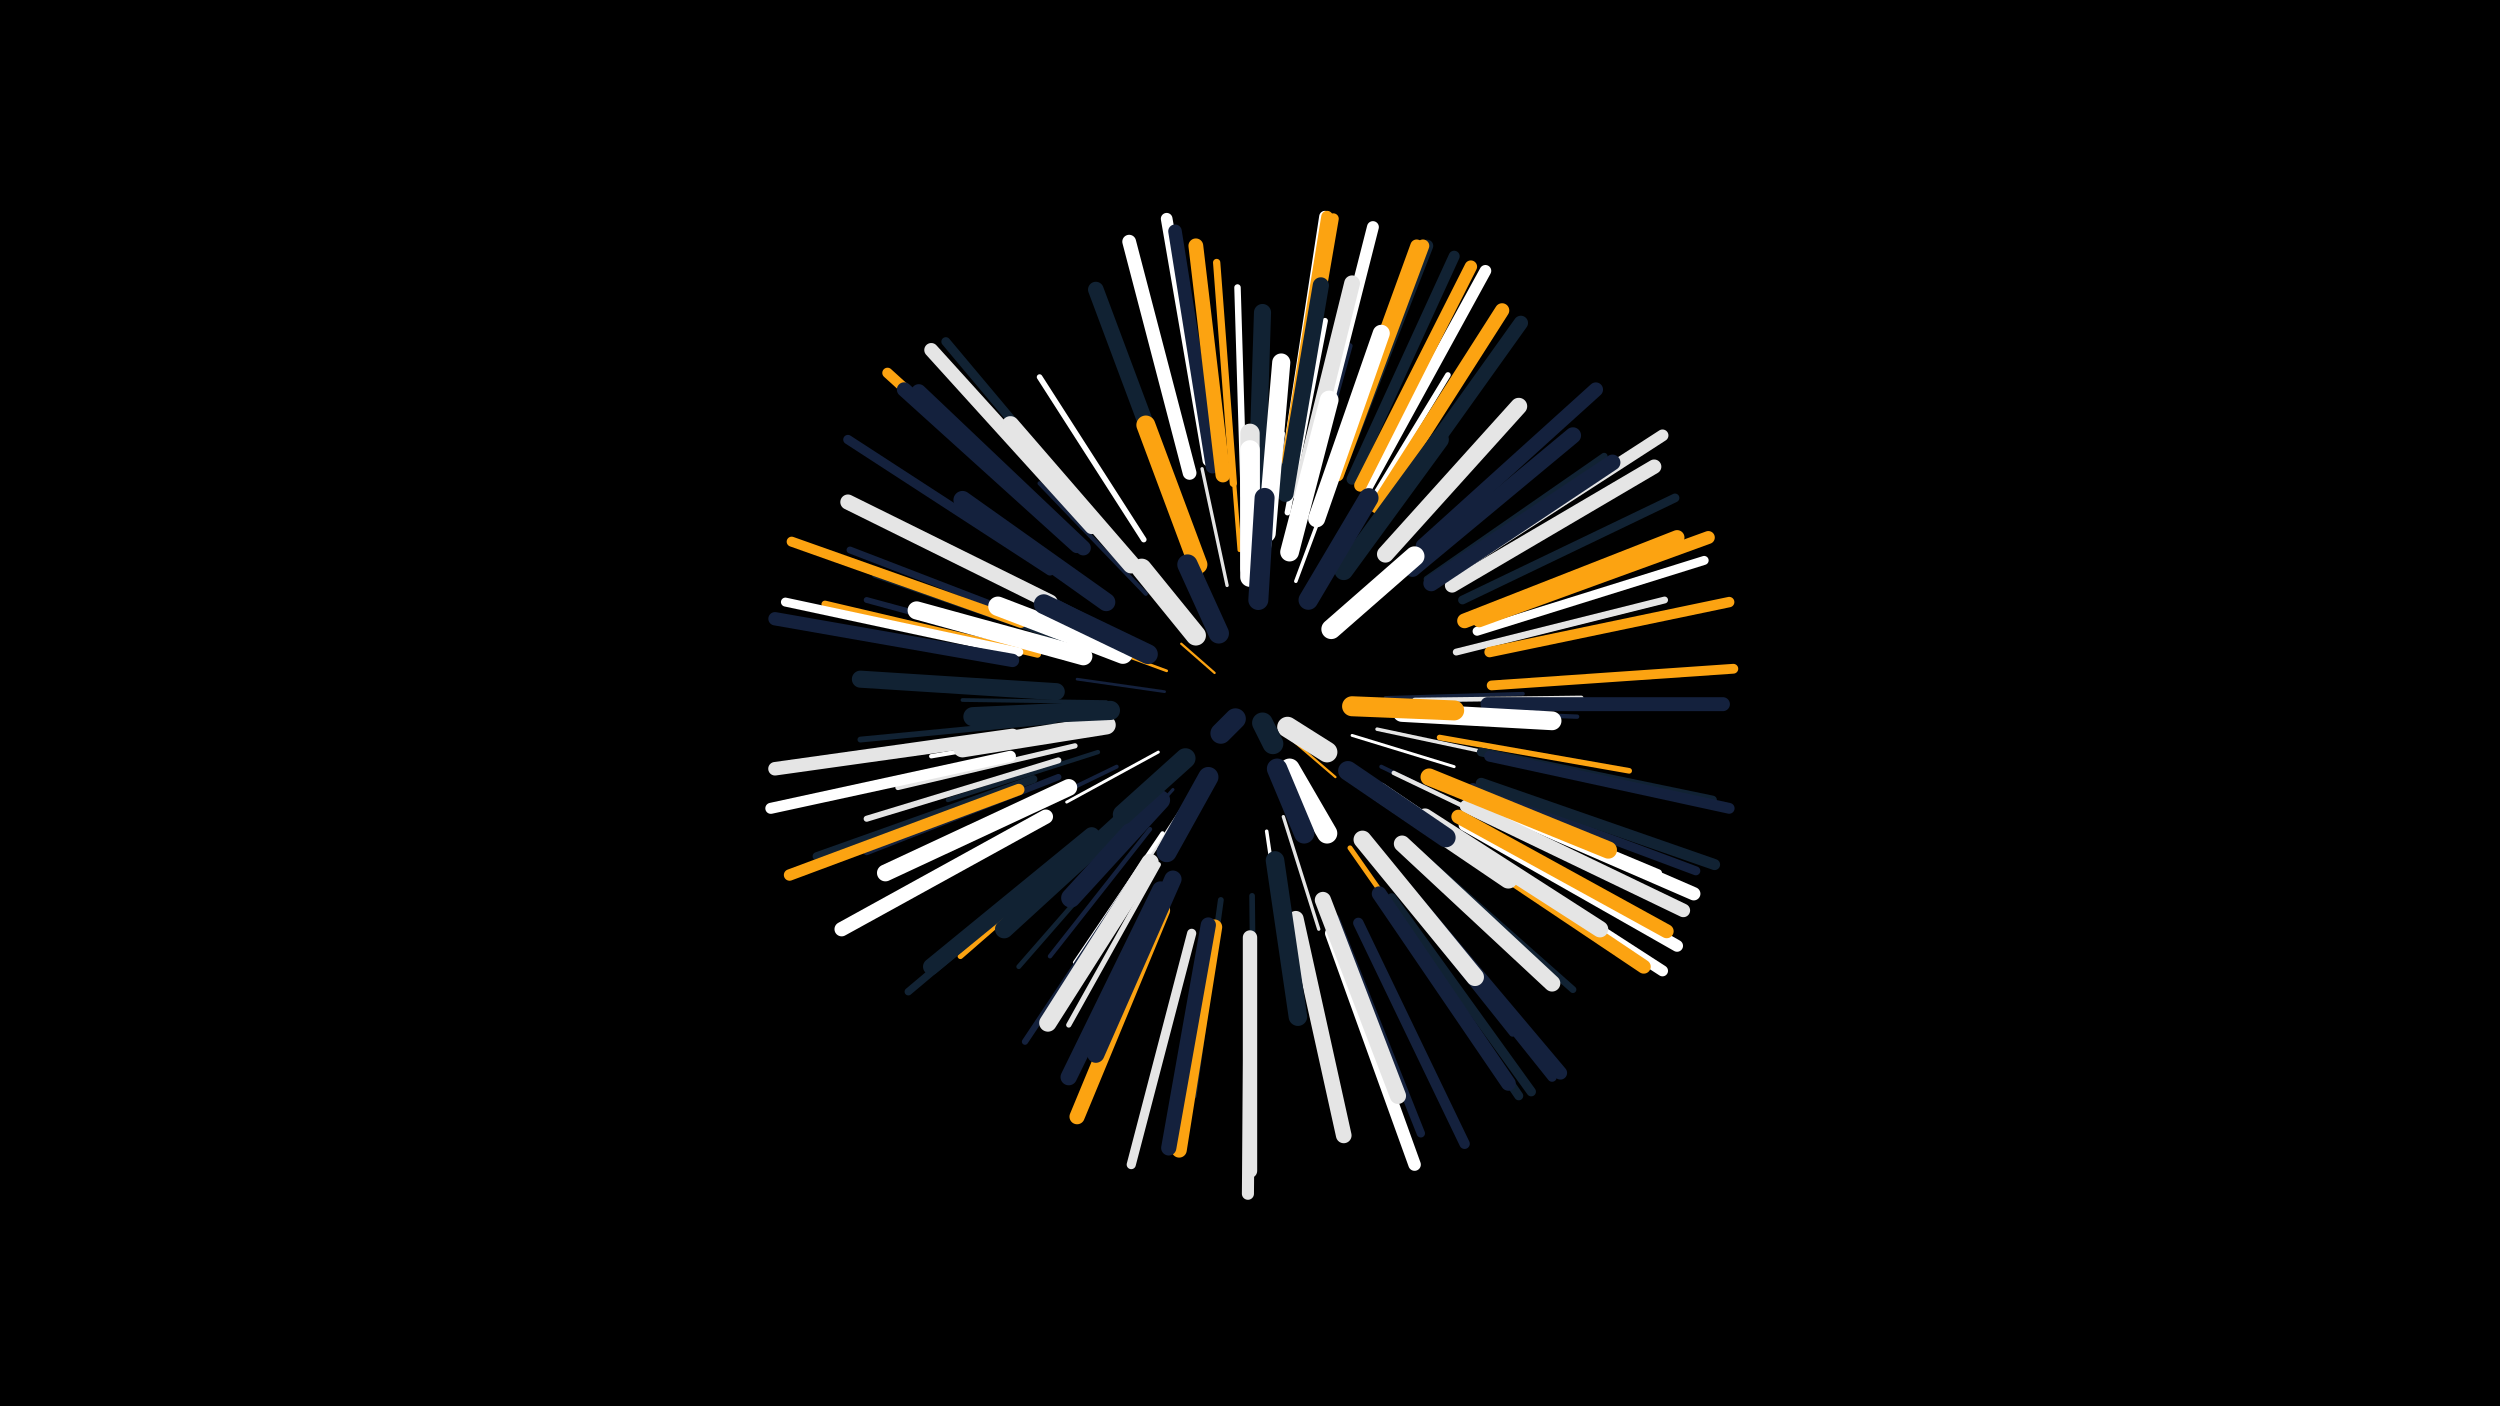 <svg width="1200" height="675" viewBox="-500 -500 1200 675" xmlns="http://www.w3.org/2000/svg"><path d="M-500-500h1200v675h-1200z" fill="#000"/><style>.sparkles path{stroke-linecap:round}</style><g class="sparkles"><path d="M106-153l7 9" stroke-width="1.0" stroke="#fca3110"/><path d="M83-177l-16-14" stroke-width="1.1" stroke="#fca3112"/><path d="M120-145l21 18" stroke-width="1.1" stroke="#fca3113"/><path d="M84-194l-15-31" stroke-width="1.2" stroke="#ffffff5"/><path d="M70-133l-29 29" stroke-width="1.3" stroke="#fca3118"/><path d="M59-168l-42-6" stroke-width="1.3" stroke="#14213d8"/><path d="M60-178l-41-15" stroke-width="1.3" stroke="#fca3118"/><path d="M84-204l-15-41" stroke-width="1.3" stroke="#e5e5e59"/><path d="M74-122l-27 41" stroke-width="1.4" stroke="#e5e5e5B"/><path d="M56-139l-44 24" stroke-width="1.4" stroke="#ffffffB"/><path d="M149-147l49 15" stroke-width="1.4" stroke="#ffffffC"/><path d="M63-121l-37 41" stroke-width="1.5" stroke="#14213dE"/><path d="M116-108l17 54" stroke-width="1.6" stroke="#e5e5e5F"/><path d="M101-220l1-57" stroke-width="1.6" stroke="#14213dF"/><path d="M89-219l-12-56" stroke-width="1.6" stroke="#e5e5e510"/><path d="M99-221l-2-58" stroke-width="1.6" stroke="#e5e5e510"/><path d="M59-117l-40 45" stroke-width="1.6" stroke="#11223312"/><path d="M108-101l9 61" stroke-width="1.7" stroke="#ffffff12"/><path d="M161-150l61 13" stroke-width="1.7" stroke="#e5e5e513"/><path d="M45-192l-56-29" stroke-width="1.7" stroke="#14213d13"/><path d="M122-221l22-59" stroke-width="1.7" stroke="#ffffff13"/><path d="M108-227l8-65" stroke-width="1.7" stroke="#e5e5e515"/><path d="M165-165l66-2" stroke-width="1.8" stroke="#14213d15"/><path d="M31-163l-69-1" stroke-width="1.8" stroke="#11223317"/><path d="M163-132l64 31" stroke-width="1.9" stroke="#14213d19"/><path d="M36-132l-64 31" stroke-width="1.9" stroke="#14213d19"/><path d="M50-215l-51-53" stroke-width="2.0" stroke="#14213d1B"/><path d="M95-236l-6-74" stroke-width="2.0" stroke="#fca3111C"/><path d="M58-100l-42 62" stroke-width="2.0" stroke="#ffffff1C"/><path d="M27-139l-72 23" stroke-width="2.1" stroke="#1122331E"/><path d="M169-129l69 33" stroke-width="2.1" stroke="#e5e5e51E"/><path d="M52-102l-48 61" stroke-width="2.1" stroke="#14213d1F"/><path d="M23-150l-76 13" stroke-width="2.1" stroke="#ffffff1F"/><path d="M179-159l78 3" stroke-width="2.1" stroke="#14213d20"/><path d="M179-164l80-1" stroke-width="2.2" stroke="#e5e5e521"/><path d="M44-99l-55 63" stroke-width="2.3" stroke="#11223326"/><path d="M148-93l49 70" stroke-width="2.4" stroke="#fca31126"/><path d="M16-142l-85 20" stroke-width="2.5" stroke="#e5e5e529"/><path d="M56-85l-43 77" stroke-width="2.5" stroke="#e5e5e52B"/><path d="M124-248l24-86" stroke-width="2.5" stroke="#14213d2B"/><path d="M147-241l48-79" stroke-width="2.7" stroke="#ffffff2F"/><path d="M31-102l-70 61" stroke-width="2.7" stroke="#fca3112F"/><path d="M101-70l1 92" stroke-width="2.7" stroke="#1122332F"/><path d="M191-146l91 16" stroke-width="2.7" stroke="#fca3112F"/><path d="M49-241l-50-78" stroke-width="2.7" stroke="#ffffff30"/><path d="M118-254l18-92" stroke-width="2.8" stroke="#ffffff31"/><path d="M6-154l-93 9" stroke-width="2.8" stroke="#11223332"/><path d="M86-68l-13 94" stroke-width="2.8" stroke="#11223333"/><path d="M8-187l-92-25" stroke-width="2.8" stroke="#14213d33"/><path d="M10-193l-90-31" stroke-width="2.8" stroke="#11223333"/><path d="M8-135l-92 28" stroke-width="2.9" stroke="#e5e5e535"/><path d="M132-253l33-91" stroke-width="2.9" stroke="#fca31135"/><path d="M46-81l-54 81" stroke-width="3.0" stroke="#14213d37"/><path d="M8-127l-92 36" stroke-width="3.0" stroke="#14213d39"/><path d="M97-262l-3-100" stroke-width="3.1" stroke="#ffffff3B"/><path d="M163-83l63 79" stroke-width="3.2" stroke="#14213d3D"/><path d="M199-187l100-25" stroke-width="3.3" stroke="#e5e5e53F"/><path d="M4-199l-96-37" stroke-width="3.3" stroke="#14213d40"/><path d="M177-94l78 69" stroke-width="3.3" stroke="#11223342"/><path d="M185-222l85-59" stroke-width="3.3" stroke="#11223342"/><path d="M-2-186l-102-24" stroke-width="3.4" stroke="#fca31144"/><path d="M92-268l-8-106" stroke-width="3.5" stroke="#fca31147"/><path d="M198-122l98 41" stroke-width="3.5" stroke="#ffffff48"/><path d="M18-93l-82 69" stroke-width="3.6" stroke="#1122334A"/><path d="M-4-126l-104 37" stroke-width="3.9" stroke="#11223352"/><path d="M141-59l41 103" stroke-width="4.0" stroke="#14213d53"/><path d="M202-212l102-49" stroke-width="4.2" stroke="#1122335B"/><path d="M211-139l111 23" stroke-width="4.2" stroke="#1122335B"/><path d="M27-249l-73-87" stroke-width="4.3" stroke="#1122335C"/><path d="M209-197l109-34" stroke-width="4.3" stroke="#ffffff5E"/><path d="M-11-187l-112-24" stroke-width="4.3" stroke="#ffffff5E"/><path d="M165-68l64 94" stroke-width="4.3" stroke="#1122335E"/><path d="M207-122l107 40" stroke-width="4.3" stroke="#14213d5E"/><path d="M72-52l-29 111" stroke-width="4.4" stroke="#e5e5e55F"/><path d="M168-69l67 93" stroke-width="4.5" stroke="#11223362"/><path d="M4-226l-97-63" stroke-width="4.5" stroke="#14213d63"/><path d="M173-73l72 90" stroke-width="4.5" stroke="#14213d64"/><path d="M216-171l116-8" stroke-width="4.7" stroke="#fca31167"/><path d="M-10-201l-110-39" stroke-width="4.8" stroke="#fca3116A"/><path d="M215-187l115-24" stroke-width="5.0" stroke="#fca31170"/><path d="M152-57l51 106" stroke-width="5.0" stroke="#14213d72"/><path d="M13-242l-87-79" stroke-width="5.0" stroke="#fca31172"/><path d="M120-279l20-116" stroke-width="5.2" stroke="#fca31175"/><path d="M215-137l115 25" stroke-width="5.2" stroke="#14213d76"/><path d="M211-124l112 39" stroke-width="5.3" stroke="#11223378"/><path d="M199-98l99 64" stroke-width="5.3" stroke="#ffffff79"/><path d="M-15-137l-115 25" stroke-width="5.3" stroke="#ffffff79"/><path d="M149-270l49-107" stroke-width="5.3" stroke="#1122337B"/><path d="M-11-121l-110 41" stroke-width="5.5" stroke="#fca3117E"/><path d="M80-279l-20-116" stroke-width="5.6" stroke="#ffffff82"/><path d="M118-279l18-117" stroke-width="5.6" stroke="#ffffff82"/><path d="M156-266l57-104" stroke-width="5.6" stroke="#ffffff82"/><path d="M118-279l19-117" stroke-width="5.6" stroke="#fca31183"/><path d="M130-277l29-114" stroke-width="5.7" stroke="#ffffff83"/><path d="M199-227l99-64" stroke-width="5.7" stroke="#e5e5e585"/><path d="M203-104l102 58" stroke-width="5.7" stroke="#ffffff85"/><path d="M100-45l-1 118" stroke-width="5.8" stroke="#e5e5e589"/><path d="M142-272l43-110" stroke-width="5.9" stroke="#1122338B"/><path d="M139-52l40 111" stroke-width="6.0" stroke="#ffffff8D"/><path d="M153-267l53-105" stroke-width="6.0" stroke="#fca3118D"/><path d="M142-272l41-110" stroke-width="6.1" stroke="#fca3118F"/><path d="M140-272l40-110" stroke-width="6.1" stroke="#fca31191"/><path d="M210-202l110-40" stroke-width="6.2" stroke="#fca31192"/><path d="M207-117l106 46" stroke-width="6.4" stroke="#ffffff97"/><path d="M174-74l75 89" stroke-width="6.4" stroke="#14213d99"/><path d="M-14-183l-114-20" stroke-width="6.4" stroke="#14213d99"/><path d="M204-113l104 50" stroke-width="6.5" stroke="#e5e5e59A"/><path d="M-14-147l-114 16" stroke-width="6.5" stroke="#e5e5e59B"/><path d="M82-276l-18-113" stroke-width="6.5" stroke="#14213d9D"/><path d="M71-273l-29-111" stroke-width="6.6" stroke="#ffffff9E"/><path d="M24-247l-77-85" stroke-width="6.7" stroke="#e5e5e5A0"/><path d="M195-99l94 63" stroke-width="6.7" stroke="#fca311A1"/><path d="M214-162l113 0" stroke-width="6.7" stroke="#14213dA1"/><path d="M200-108l100 55" stroke-width="6.7" stroke="#fca311A1"/><path d="M197-219l97-57" stroke-width="6.9" stroke="#e5e5e5A6"/><path d="M100-50l0 112" stroke-width="6.9" stroke="#e5e5e5A6"/><path d="M183-238l83-75" stroke-width="6.9" stroke="#14213dA6"/><path d="M2-108l-98 54" stroke-width="6.9" stroke="#ffffffA7"/><path d="M161-257l60-94" stroke-width="6.9" stroke="#fca311A8"/><path d="M165-254l65-91" stroke-width="6.9" stroke="#112233A8"/><path d="M17-238l-83-75" stroke-width="7.0" stroke="#14213dA8"/><path d="M87-272l-13-110" stroke-width="7.1" stroke="#fca311AC"/><path d="M162-71l62 91" stroke-width="7.1" stroke="#14213dAD"/><path d="M203-202l102-40" stroke-width="7.1" stroke="#fca311AD"/><path d="M20-237l-79-75" stroke-width="7.2" stroke="#14213dAF"/><path d="M83-55l-17 107" stroke-width="7.3" stroke="#fca311B1"/><path d="M80-56l-19 107" stroke-width="7.3" stroke="#14213dB2"/><path d="M58-63l-41 99" stroke-width="7.3" stroke="#fca311B3"/><path d="M4-211l-97-48" stroke-width="7.3" stroke="#e5e5e5B3"/><path d="M122-59l23 104" stroke-width="7.5" stroke="#e5e5e5B7"/><path d="M63-262l-37-99" stroke-width="7.5" stroke="#112233B7"/><path d="M187-220l87-58" stroke-width="7.6" stroke="#14213dBB"/><path d="M124-263l25-101" stroke-width="7.6" stroke="#e5e5e5BC"/><path d="M117-263l17-100" stroke-width="7.8" stroke="#112233BF"/><path d="M178-227l77-64" stroke-width="7.8" stroke="#14213dC1"/><path d="M135-68l36 94" stroke-width="7.8" stroke="#e5e5e5C1"/><path d="M184-108l84 54" stroke-width="7.9" stroke="#e5e5e5C3"/><path d="M57-73l-44 90" stroke-width="7.9" stroke="#14213dC4"/><path d="M24-99l-77 63" stroke-width="7.9" stroke="#112233C4"/><path d="M173-95l72 67" stroke-width="7.9" stroke="#e5e5e5C4"/><path d="M13-122l-88 41" stroke-width="8.1" stroke="#ffffffC9"/><path d="M165-234l64-71" stroke-width="8.1" stroke="#e5e5e5C9"/><path d="M132-251l31-89" stroke-width="8.2" stroke="#ffffffCC"/><path d="M103-256l3-94" stroke-width="8.2" stroke="#112233CC"/><path d="M7-168l-94-6" stroke-width="8.2" stroke="#112233CD"/><path d="M186-127l86 35" stroke-width="8.3" stroke="#fca311CE"/><path d="M63-78l-37 84" stroke-width="8.3" stroke="#14213dCF"/><path d="M52-86l-49 77" stroke-width="8.4" stroke="#e5e5e5D1"/><path d="M43-229l-58-67" stroke-width="8.5" stroke="#e5e5e5D4"/><path d="M154-97l54 66" stroke-width="8.6" stroke="#e5e5e5D8"/><path d="M31-211l-69-49" stroke-width="8.7" stroke="#14213dD8"/><path d="M20-185l-80-22" stroke-width="8.7" stroke="#ffffffDA"/><path d="M108-244l7-82" stroke-width="8.7" stroke="#ffffffDB"/><path d="M41-108l-59 54" stroke-width="8.8" stroke="#112233DD"/><path d="M145-226l46-63" stroke-width="8.9" stroke="#112233DF"/><path d="M112-87l11 75" stroke-width="8.9" stroke="#112233E0"/><path d="M119-235l19-73" stroke-width="9.0" stroke="#ffffffE1"/><path d="M162-120l62 42" stroke-width="9.0" stroke="#e5e5e5E1"/><path d="M173-158l72 4" stroke-width="9.0" stroke="#ffffffE4"/><path d="M75-229l-25-67" stroke-width="9.1" stroke="#fca311E5"/><path d="M31-152l-69 11" stroke-width="9.1" stroke="#e5e5e5E6"/><path d="M33-159l-66 3" stroke-width="9.2" stroke="#112233E8"/><path d="M39-186l-60-23" stroke-width="9.3" stroke="#ffffffEA"/><path d="M100-227l0-65" stroke-width="9.3" stroke="#e5e5e5EA"/><path d="M57-116l-43 47" stroke-width="9.3" stroke="#14213dEA"/><path d="M100-223l0-61" stroke-width="9.4" stroke="#ffffffEC"/><path d="M128-212l29-49" stroke-width="9.4" stroke="#14213dEF"/><path d="M147-130l47 32" stroke-width="9.4" stroke="#14213dEF"/><path d="M51-186l-50-24" stroke-width="9.5" stroke="#14213dF0"/><path d="M139-198l40-35" stroke-width="9.5" stroke="#ffffffF1"/><path d="M104-212l3-49" stroke-width="9.6" stroke="#14213dF3"/><path d="M149-161l49 2" stroke-width="9.6" stroke="#fca311F3"/><path d="M74-195l-26-32" stroke-width="9.7" stroke="#e5e5e5F6"/><path d="M80-127l-20 36" stroke-width="9.7" stroke="#14213dF7"/><path d="M69-136l-30 27" stroke-width="9.7" stroke="#112233F7"/><path d="M85-196l-15-33" stroke-width="9.8" stroke="#14213dF8"/><path d="M119-131l18 31" stroke-width="9.8" stroke="#ffffffF8"/><path d="M113-131l13 31" stroke-width="9.8" stroke="#14213dF9"/><path d="M118-151l19 12" stroke-width="9.9" stroke="#e5e5e5FC"/><path d="M106-153l5 10" stroke-width="10.0" stroke="#112233FE"/><path d="M93-155l-7 7" stroke-width="10.0" stroke="#14213dFE"/></g></svg>